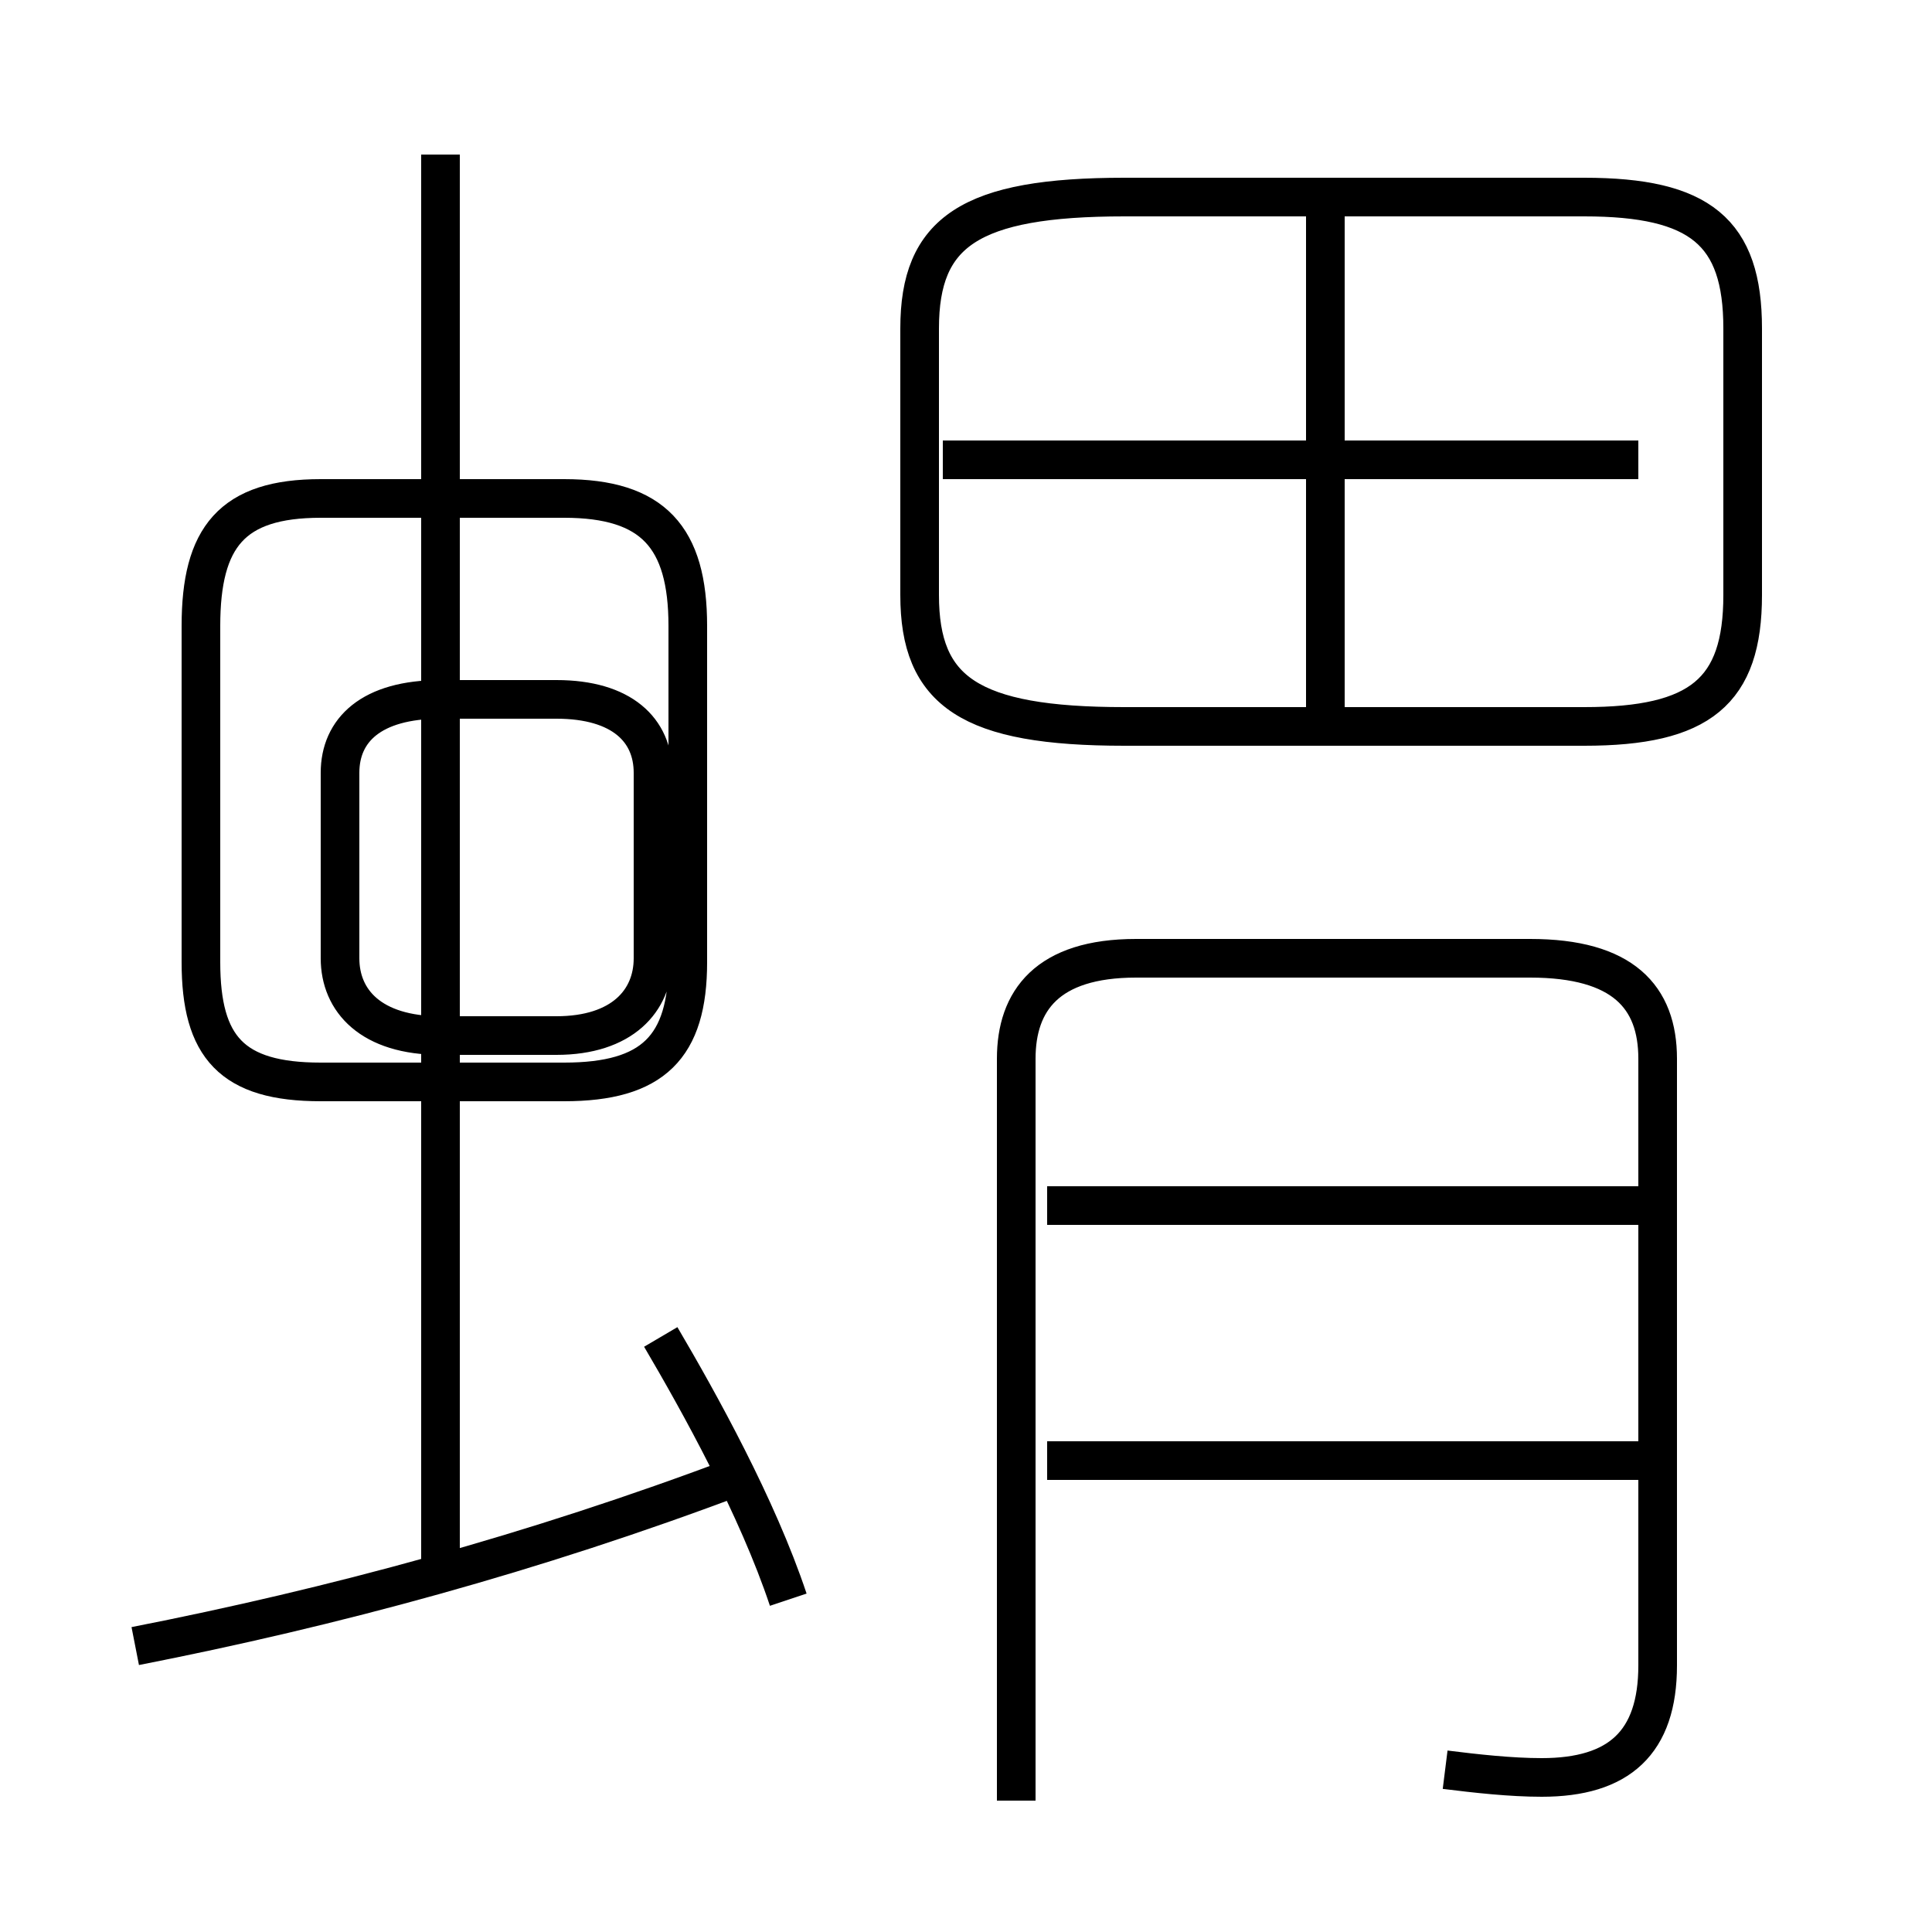 <?xml version='1.0' encoding='utf8'?>
<svg viewBox="0.0 -6.0 50.0 50.0" version="1.1" xmlns="http://www.w3.org/2000/svg">
<rect x="0.0" y="-6.0" width="50.0" height="50.0" fill="#808080" stroke="none"/>
<rect x="-1000" y="-1000" width="2000" height="2000" stroke="white" fill="white"/>
<g style="fill:white;stroke:#000000;  stroke-width:1">
<path d="M 37.4 1.8 C 38.2 1.9 39.1 2.0 39.9 2.0 C 41.9 2.0 42.9 1.1 42.9 -0.9 L 42.9 -16.6 C 42.9 -18.2 42.0 -19.2 39.6 -19.2 L 29.4 -19.2 C 27.1 -19.2 26.3 -18.1 26.3 -16.6 L 26.3 2.6 M 3.5 -1.4 C 8.6 -2.4 13.8 -3.8 19.1 -5.8 M 20.4 -2.6 C 19.6 -5.0 18.1 -7.7 17.1 -9.4 M 11.4 -3.4 L 11.4 -40.0 M 8.3 -16.0 L 14.6 -16.0 C 16.9 -16.0 17.8 -16.9 17.8 -19.1 L 17.8 -27.8 C 17.8 -30.1 16.9 -31.1 14.6 -31.1 L 8.3 -31.1 C 6.0 -31.1 5.2 -30.1 5.2 -27.8 L 5.2 -19.1 C 5.2 -16.9 6.0 -16.0 8.3 -16.0 Z M 42.5 -6.2 L 27.1 -6.2 M 42.5 -12.8 L 27.1 -12.8 M 29.1 -25.2 L 41.0 -25.2 C 44.0 -25.2 45.1 -26.1 45.1 -28.6 L 45.1 -35.5 C 45.1 -38.0 44.0 -38.9 41.0 -38.9 L 29.1 -38.9 C 25.1 -38.9 23.8 -38.0 23.8 -35.5 L 23.8 -28.6 C 23.8 -26.1 25.1 -25.2 29.1 -25.2 Z M 42.4 -32.1 L 24.4 -32.1 M 11.4 -25.9 L 14.4 -25.9 C 16.1 -25.9 16.9 -25.1 16.9 -24.0 L 16.9 -19.2 C 16.9 -18.1 16.1 -17.2 14.4 -17.2 L 11.4 -17.2 C 9.6 -17.2 8.8 -18.1 8.8 -19.2 L 8.8 -24.0 C 8.8 -25.1 9.6 -25.9 11.4 -25.9 Z M 34.3 -25.1 L 34.3 -38.5" transform="translate(0.0, 38.0)" />
</g>
</svg>
